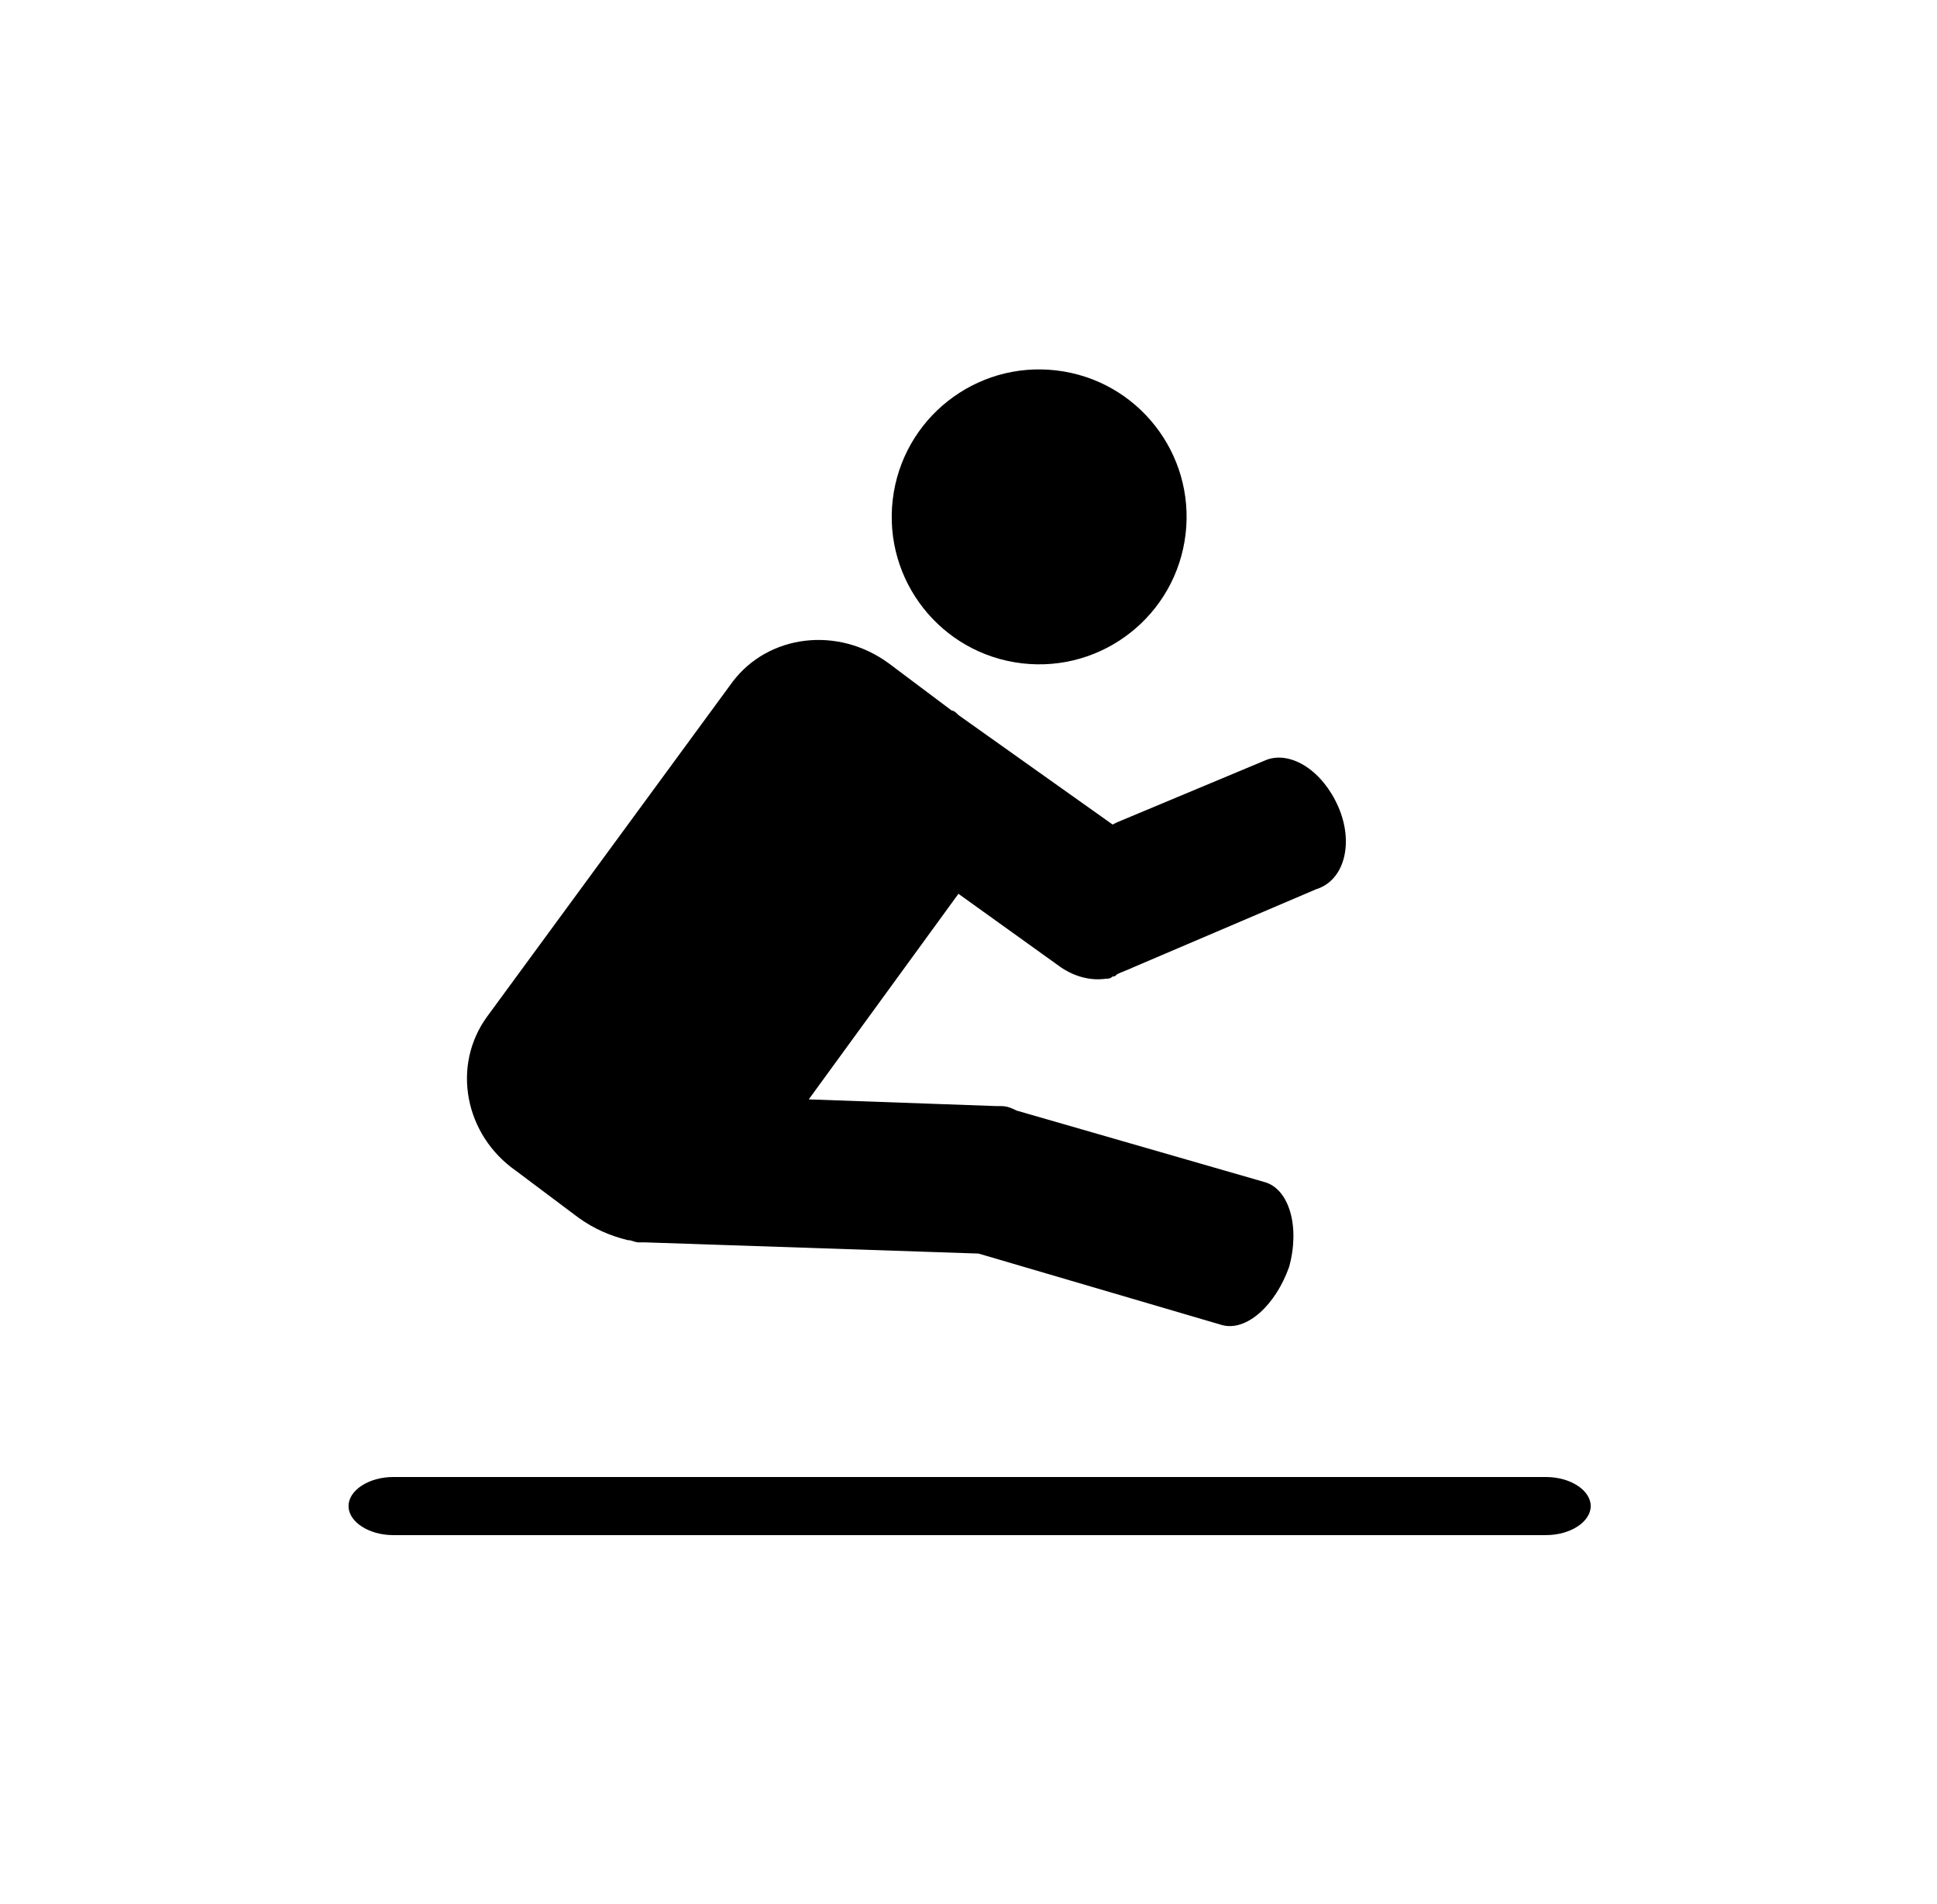 <?xml version="1.0" encoding="utf-8"?>
<!-- Generator: Adobe Illustrator 19.2.1, SVG Export Plug-In . SVG Version: 6.00 Build 0)  -->
<svg version="1.1" id="Calque_1" xmlns="http://www.w3.org/2000/svg" xmlns:xlink="http://www.w3.org/1999/xlink" x="0px" y="0px"
	 viewBox="0 0 86.7 85.2" style="enable-background:new 0 0 86.7 85.2;" xml:space="preserve">
<g>
	<g>
		<path d="M15.6,67.4c0-0.7,0.9-1.3,2-1.3h51.6c1.1,0,2,0.6,2,1.3l0,0c0,0.7-0.9,1.3-2,1.3H17.6C16.5,68.7,15.6,68.1,15.6,67.4
			L15.6,67.4z"/>
		<ellipse transform="matrix(0.117 -0.993 0.993 0.117 18.134 66.603)" cx="46.5" cy="23.1" rx="6.6" ry="6.6"/>
		<path d="M59.9,36.1c-0.7-1.6-2.1-2.5-3.2-2.1L50,36.8l-0.2,0.1L42.9,32c-0.1-0.1-0.2-0.2-0.3-0.2l-2.8-2.1c-2.3-1.7-5.4-1.3-7,0.8
			l-11,15c-1.6,2.2-1,5.3,1.3,6.9l2.8,2.1c0.7,0.5,1.4,0.8,2.2,1c0.2,0,0.3,0.1,0.5,0.1l0.1,0c0.1,0,0.1,0,0.2,0l14.9,0.5l10.9,3.2
			c1.1,0.3,2.4-0.9,3-2.6c0.5-1.8,0-3.5-1.1-3.8l-11.1-3.2c-0.2-0.1-0.4-0.2-0.7-0.2c0,0-0.1,0-0.1,0c0,0-0.1,0-0.1,0l-8.4-0.3
			l6.7-9.2l4.6,3.3c0.6,0.4,1.3,0.6,2,0.5c0.1,0,0.2,0,0.3-0.1c0.1,0,0.1,0,0.2-0.1l0,0c0.2-0.1,0.5-0.2,0.7-0.3l8.2-3.5
			C60.2,39.4,60.6,37.7,59.9,36.1z"/>
	</g>
</g>
</svg>
